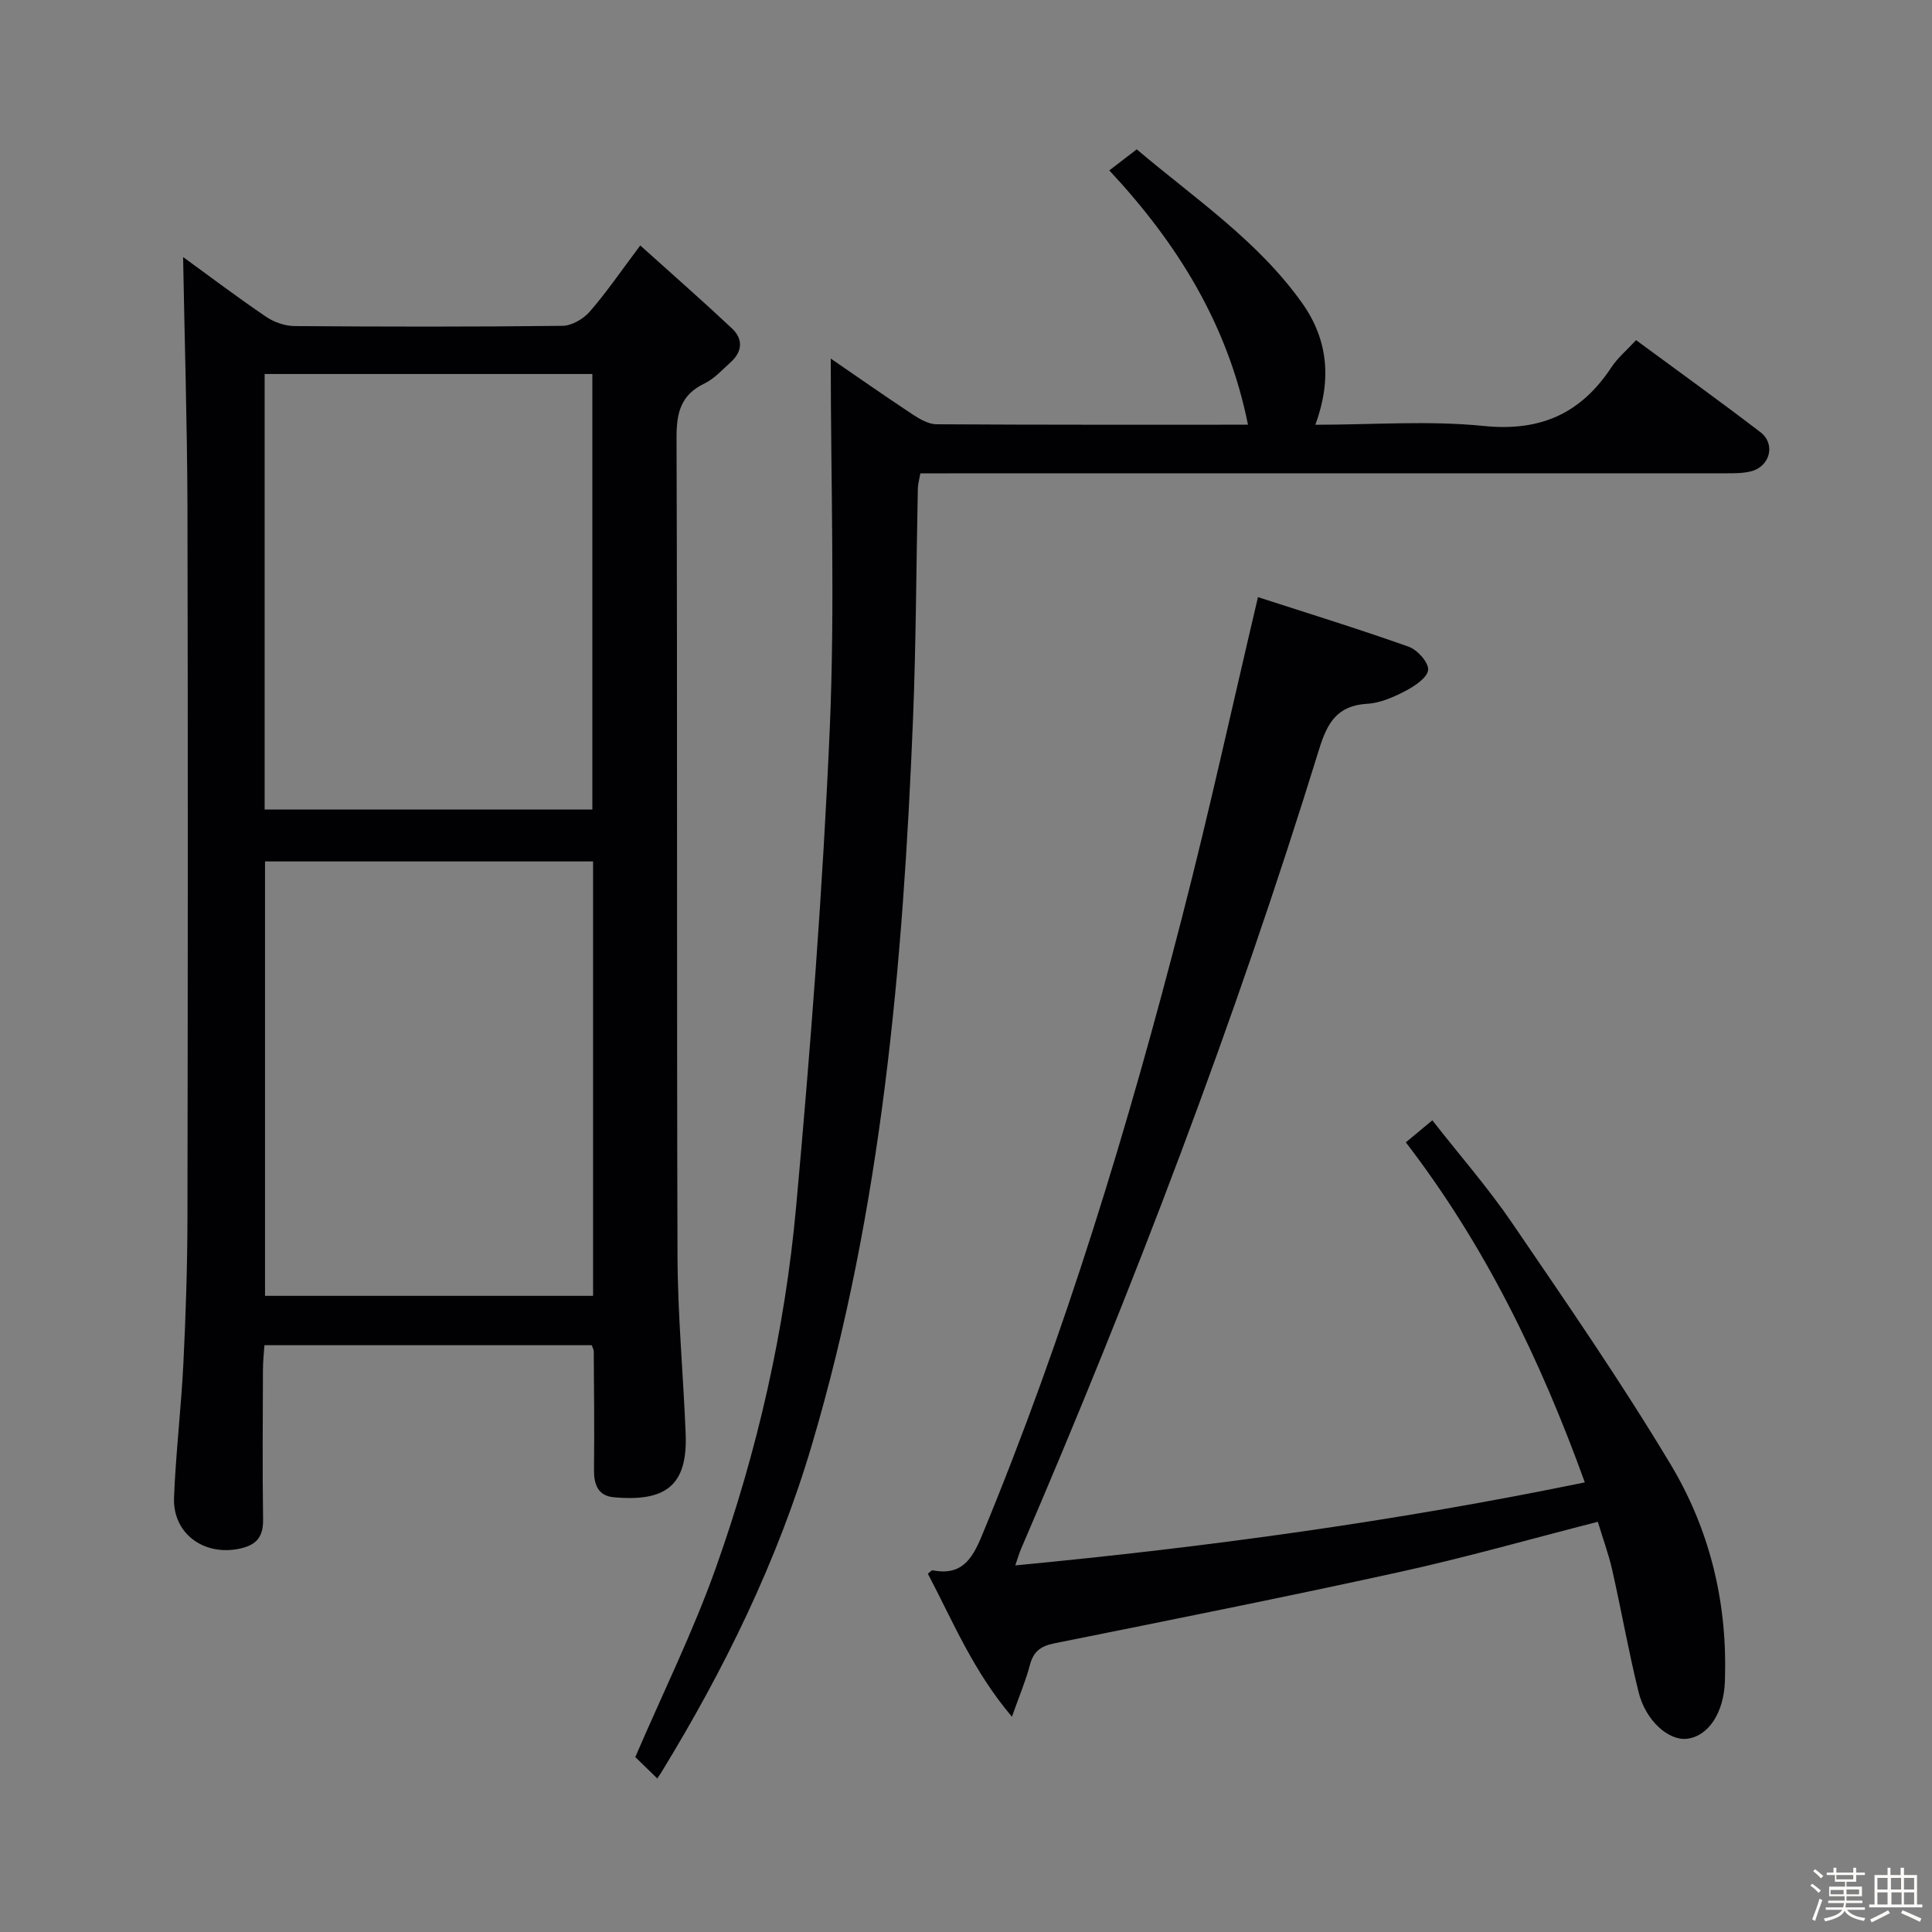 <svg enable-background="new 0 0 400 400" viewBox="0 0 400 400" xmlns="http://www.w3.org/2000/svg"><rect x="0" y="0" width="400" height="400" fill="#808080" stroke="none"/><path d="m374.8 390.4.4-.4c.7.5 1.3 1 1.8 1.4l-.5.5c-.5-.6-1.1-1.1-1.7-1.5zm1 7.3-.6-.3c.5-1.4 1.1-2.8 1.5-4.3.2.1.4.2.6.3-.5 1.3-1 2.8-1.5 4.3zm-.4-10.3.4-.4c.4.3 1 .8 1.7 1.4l-.5.5c-.4-.5-1-1-1.6-1.5zm2.5.3h1.7v-1h.6v1h3.5v-1h.6v1h1.8v.5h-1.8v1.4h-2v1h3.2v2h-3.2v.9h3.3v.5h-3.4c0 .3-.1.6-.1.9h4v.5h-3.7c.7.9 1.9 1.5 3.8 1.7-.1.2-.2.4-.3.6-2.1-.4-3.5-1.1-4-2.1-.4 1-1.8 1.7-4 2.2-.1-.2-.2-.4-.3-.6 2.1-.4 3.4-1 3.8-1.8h-3.4v-.5h3.6c.1-.3.1-.6.2-.9h-3.3v-.5h3.4c0-.3 0-.6 0-.9h-3.2v-2h3.3v-1h-2.1v-1.4h-1.7v-.5zm1.1 3.5v1h2.7c0-.3 0-.4 0-.4 0-.1 0-.2 0-.2 0-.1 0-.2 0-.3h-2.7zm1.2-3v.9h3.5v-.9zm4.7 3h-2.6v.6.4h2.6z" fill="#fcfbfa"/><path d="m393.6 386.7h.6v1.5h2.7v6.1h1.1v.6h-11v-.6h1.1v-6.1h2.7v-1.5h.6v1.5h2.1v-1.5zm-2.7 8.8.4.6c-1.2.6-2.5 1.3-3.8 1.9-.1-.2-.2-.4-.3-.6 1.2-.6 2.5-1.2 3.7-1.9zm-2.2-6.7v2.4h2.1v-2.4zm0 3v2.5h2.1v-2.5zm2.8-3v2.4h2.1v-2.4zm.1 3v2.5h2.1v-2.5h-2.2zm5.9 6.1c-1.4-.7-2.7-1.3-3.9-1.8l.3-.6c1.5.6 2.7 1.2 3.9 1.7zm-1.2-9.1h-2.1v2.4h2.1zm-2.1 3v2.5h2.1v-2.5z" fill="#fcfbfa"/><g fill="#010104"><path d="m37.91 53.22c5.31 3.86 11.14 8.26 17.17 12.36 1.66 1.13 3.91 1.91 5.9 1.93 18.49.14 36.98.17 55.47-.05 1.93-.02 4.33-1.42 5.65-2.94 3.47-3.98 6.46-8.38 10.46-13.7 6.59 5.93 12.9 11.46 19.01 17.2 2.31 2.17 2.15 4.78-.29 6.97-1.73 1.55-3.37 3.41-5.4 4.39-4.93 2.36-5.83 6.06-5.81 11.24.19 56.47.02 112.94.2 169.4.04 12.28 1.2 24.56 1.69 36.85.42 10.75-4.17 14.09-14.89 13.12-3.29-.3-4.13-2.68-4.09-5.76.1-8.16 0-16.32-.05-24.48 0-.31-.2-.61-.42-1.24-22.31 0-44.72 0-67.76 0-.11 1.65-.31 3.39-.31 5.14-.03 10.33-.12 20.66.03 30.98.05 3.69-1.5 5.34-5.03 6.04-7.33 1.46-13.7-3.21-13.41-10.63.37-9.28 1.48-18.53 1.94-27.81.49-9.96.82-19.94.84-29.92.08-49.3.11-98.61 0-147.92-.07-17.08-.6-34.16-.9-51.17zm16.88 24.21v90.18h67.85c0-30.28 0-60.17 0-90.18-22.75 0-45.16 0-67.85 0zm68 100.92c-22.91 0-45.43 0-67.92 0v89.94h67.92c0-30.05 0-59.8 0-89.94z"/><path d="m172 74.24c5.47 3.75 11.18 7.75 16.99 11.59 1.46.96 3.26 2 4.91 2.01 21.32.13 42.64.09 64.48.09-4.15-20.67-14.54-37.47-28.71-52.65 1.82-1.4 3.5-2.69 5.68-4.36 11.95 10.13 25.01 18.86 34.22 31.79 5.42 7.61 6.17 15.96 2.76 25.23 11.97 0 23.51-.9 34.84.25 11.77 1.2 20.14-2.56 26.47-12.17 1.26-1.91 3.09-3.43 5.09-5.6 8.71 6.42 17.34 12.62 25.76 19.07 3.16 2.42 2 7.04-1.88 8.07-1.73.46-3.62.43-5.44.43-53.48.01-106.98.01-160.47.01-1.98 0-3.95 0-6.15 0-.22 1.27-.5 2.2-.52 3.14-.34 15.98-.36 31.97-1.01 47.94-2.06 50.71-6.44 101.15-20.94 150.1-7.11 24.01-18.08 46.39-31.14 67.74-.26.42-.55.82-.86 1.29-1.88-1.83-3.49-3.4-4.55-4.43 5.7-13.25 11.97-25.94 16.68-39.18 8.59-24.15 14.29-49.15 16.61-74.66 3-32.94 5.53-65.95 6.97-98.98 1.1-25.4.21-50.88.21-76.72z"/><path d="m260.45 123.63c10.19 3.3 20.77 6.56 31.19 10.26 1.8.64 4.15 3.24 4.04 4.78-.11 1.58-2.73 3.35-4.62 4.34-2.47 1.3-5.27 2.54-7.99 2.7-6.22.36-8.28 3.95-9.95 9.38-17.41 56.37-38.41 111.41-61.72 165.59-.39.9-.65 1.85-1.2 3.42 39.8-3.79 78.83-9.14 117.92-17.19-9.19-25.41-20.65-49.05-37.06-70.4 1.72-1.43 3.22-2.68 5.49-4.56 5.67 7.25 11.56 13.98 16.56 21.32 11.23 16.47 22.57 32.9 32.81 49.98 7.87 13.13 11.59 27.87 11.23 43.4-.01.5-.01 1-.03 1.5-.24 6.52-3.44 11.33-7.85 11.84-3.82.44-8.56-3.74-10.02-9.66-2.06-8.36-3.55-16.85-5.45-25.25-.76-3.35-1.96-6.6-2.99-10.01-13.95 3.57-27.34 7.39-40.92 10.37-23.81 5.23-47.72 9.99-71.62 14.8-2.83.57-4.32 1.71-5.05 4.51-.83 3.17-2.13 6.21-3.71 10.68-8.08-9.52-12.27-19.87-17.41-29.61.52-.39.79-.73.97-.7 5.91 1.13 8.12-2.1 10.22-7.18 17.26-41.69 30.32-84.73 41.52-128.35 5.51-21.37 10.21-42.92 15.64-65.96z"/></g></svg>